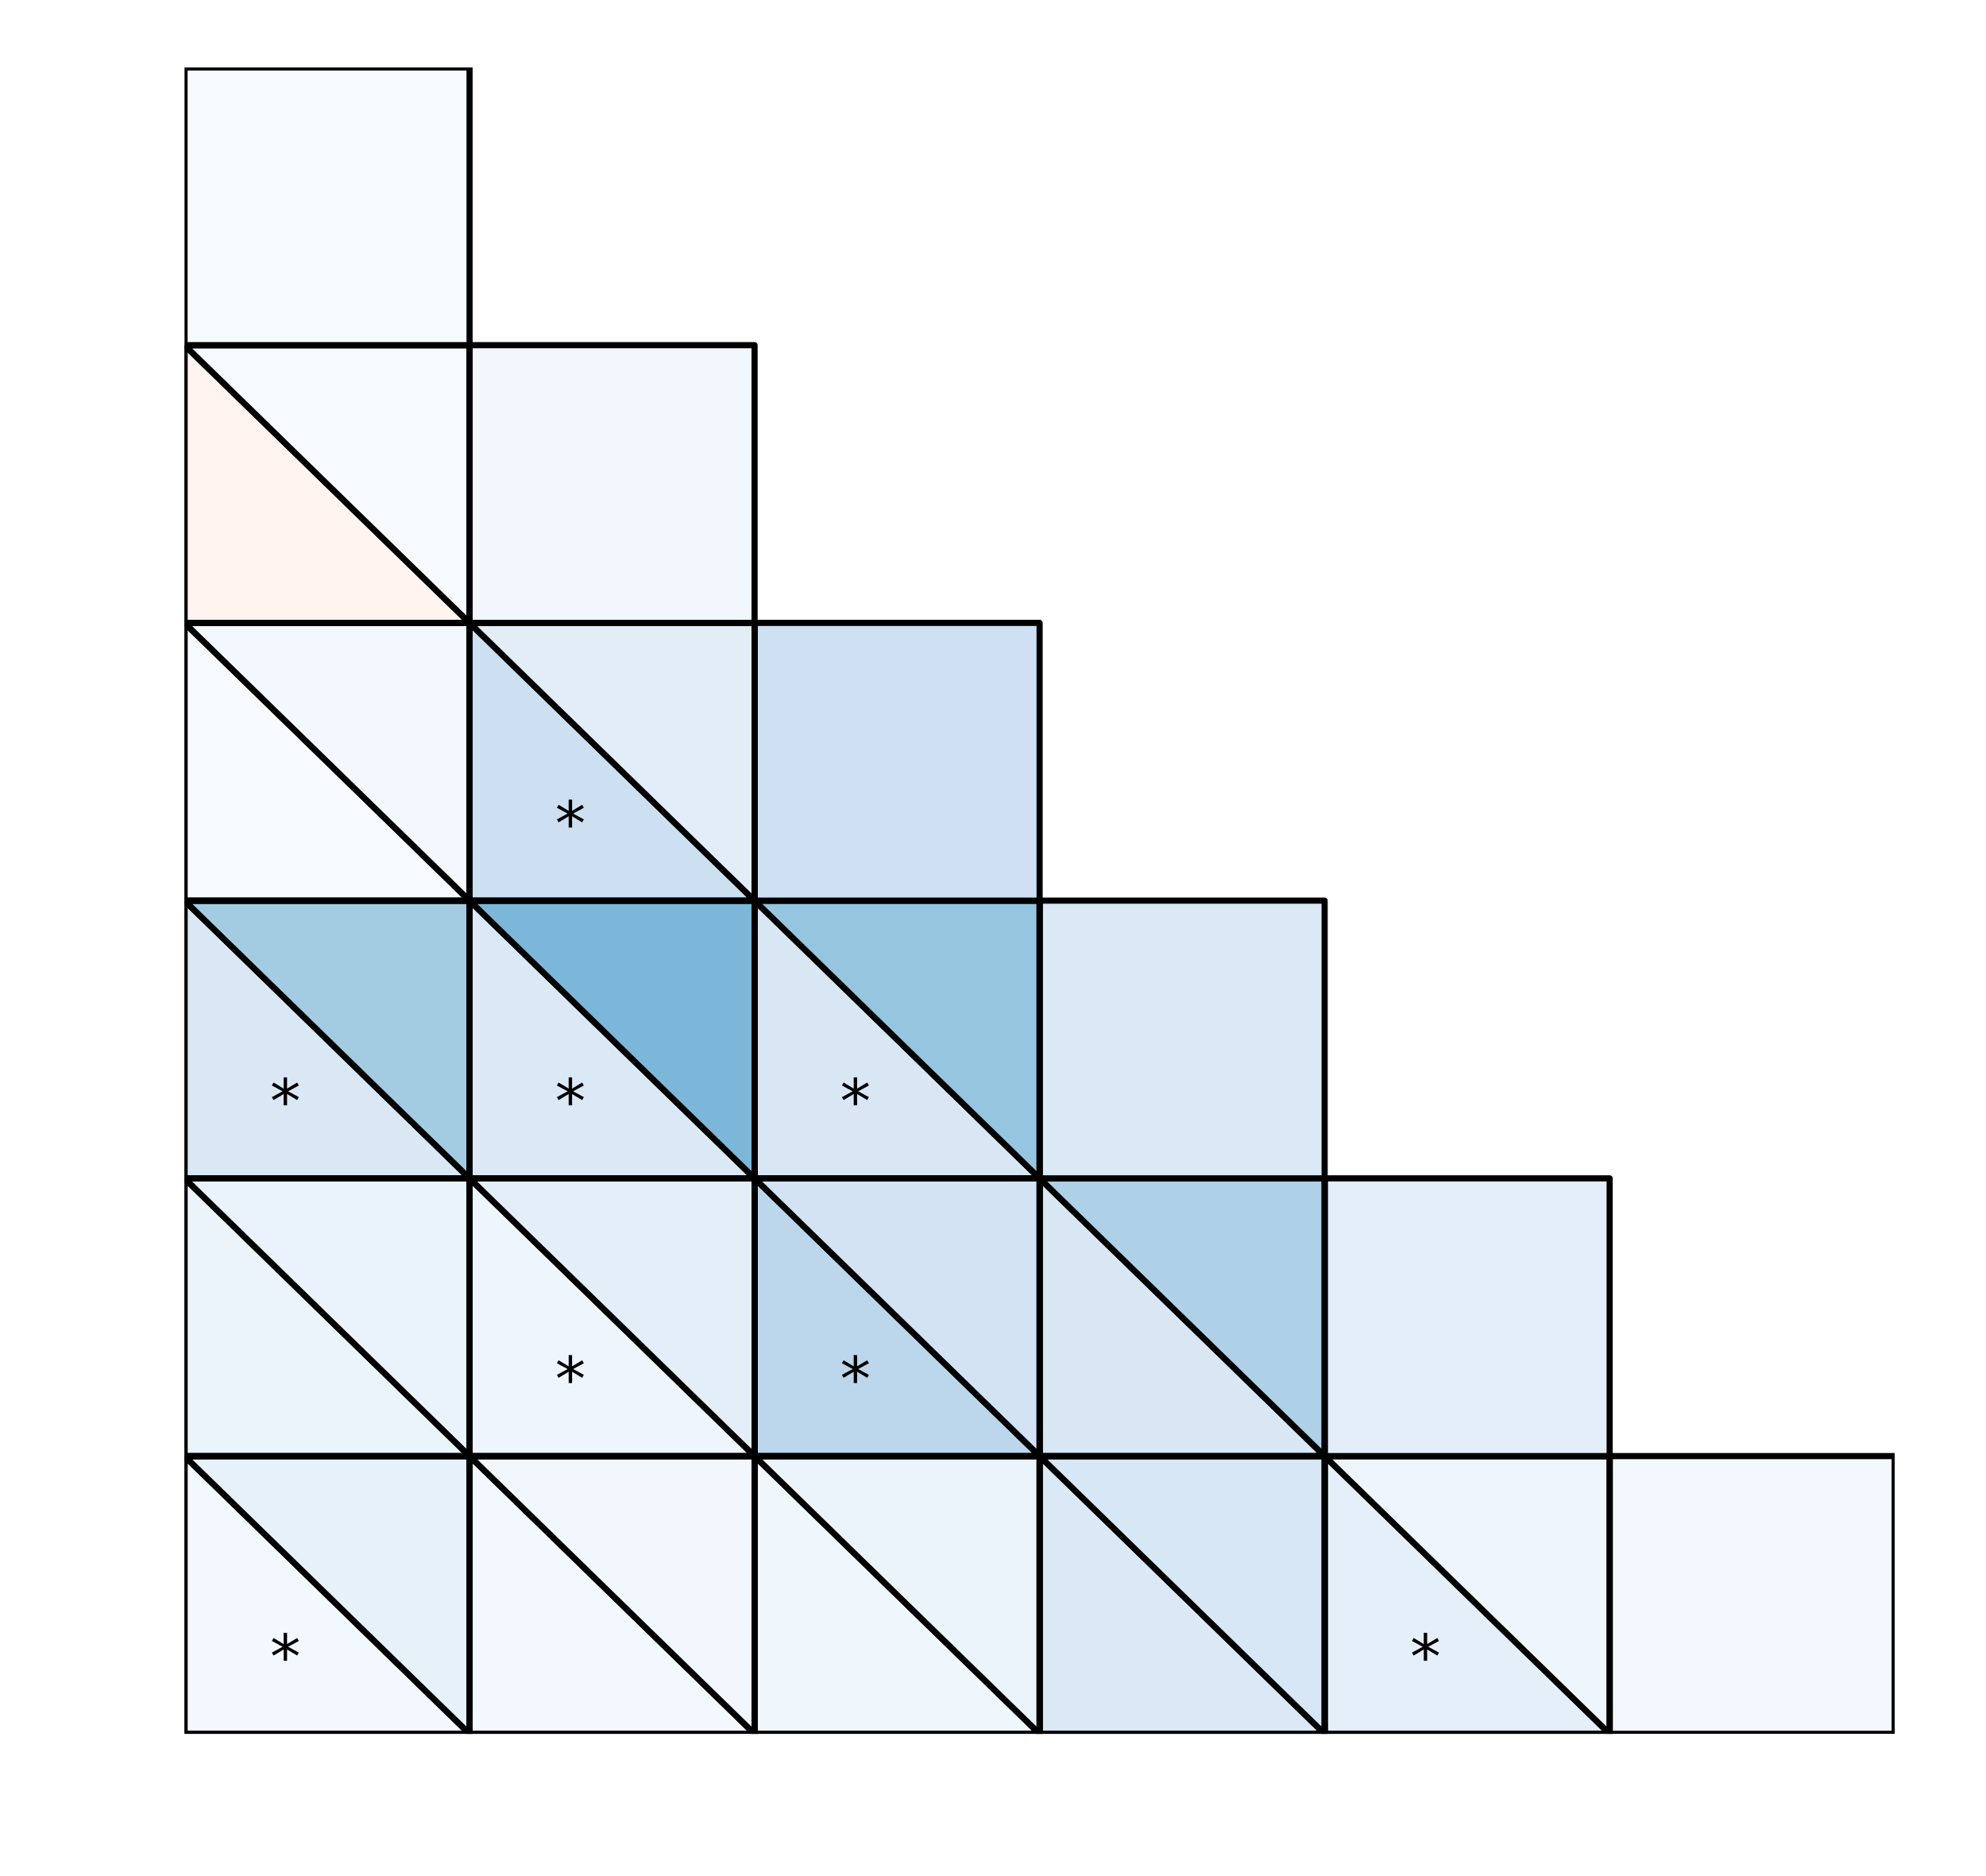 <?xml version="1.0" encoding="utf-8" standalone="no"?>
<!DOCTYPE svg PUBLIC "-//W3C//DTD SVG 1.1//EN"
  "http://www.w3.org/Graphics/SVG/1.1/DTD/svg11.dtd">
<!-- Created with matplotlib (http://matplotlib.org/) -->
<svg height="306pt" version="1.1" viewBox="0 0 324 306" width="324pt" xmlns="http://www.w3.org/2000/svg" xmlns:xlink="http://www.w3.org/1999/xlink">
 <defs>
  <style type="text/css">
*{stroke-linecap:butt;stroke-linejoin:round;}
  </style>
 </defs>
 <g id="figure_1">
  <g id="patch_1">
   <path d="M 0 306.677 
L 324.255 306.677 
L 324.255 0 
L 0 0 
z
" style="fill:#ffffff;"/>
  </g>
  <g id="axes_1">
   <g id="patch_2">
    <path clip-path="url(#p632ef91c90)" d="M 309.103 282.799 
L 262.603 282.799 
L 262.603 237.499 
L 309.103 237.499 
z
" style="fill:#f2f8fd;stroke:#000000;stroke-linejoin:miter;"/>
   </g>
   <g id="patch_3">
    <path clip-path="url(#p632ef91c90)" d="M 262.603 282.799 
L 216.103 282.799 
L 216.103 237.499 
z
" style="fill:#e4eff9;stroke:#000000;stroke-linejoin:miter;"/>
   </g>
   <g id="patch_4">
    <path clip-path="url(#p632ef91c90)" d="M 262.603 282.799 
L 216.103 237.499 
L 262.603 237.499 
z
" style="fill:#eef5fc;stroke:#000000;stroke-linejoin:miter;"/>
   </g>
   <g id="patch_5">
    <path clip-path="url(#p632ef91c90)" d="M 262.603 282.799 
L 216.103 282.799 
L 216.103 237.499 
L 262.603 237.499 
z
" style="fill:none;stroke:#000000;stroke-linejoin:miter;"/>
   </g>
   <g id="patch_6">
    <path clip-path="url(#p632ef91c90)" d="M 216.103 282.799 
L 169.603 282.799 
L 169.603 237.499 
z
" style="fill:#dbe9f6;stroke:#000000;stroke-linejoin:miter;"/>
   </g>
   <g id="patch_7">
    <path clip-path="url(#p632ef91c90)" d="M 216.103 282.799 
L 169.603 237.499 
L 216.103 237.499 
z
" style="fill:#d8e7f5;stroke:#000000;stroke-linejoin:miter;"/>
   </g>
   <g id="patch_8">
    <path clip-path="url(#p632ef91c90)" d="M 216.103 282.799 
L 169.603 282.799 
L 169.603 237.499 
L 216.103 237.499 
z
" style="fill:none;stroke:#000000;stroke-linejoin:miter;"/>
   </g>
   <g id="patch_9">
    <path clip-path="url(#p632ef91c90)" d="M 169.603 282.799 
L 123.103 282.799 
L 123.103 237.499 
z
" style="fill:#eff6fc;stroke:#000000;stroke-linejoin:miter;"/>
   </g>
   <g id="patch_10">
    <path clip-path="url(#p632ef91c90)" d="M 169.603 282.799 
L 123.103 237.499 
L 169.603 237.499 
z
" style="fill:#ecf4fb;stroke:#000000;stroke-linejoin:miter;"/>
   </g>
   <g id="patch_11">
    <path clip-path="url(#p632ef91c90)" d="M 169.603 282.799 
L 123.103 282.799 
L 123.103 237.499 
L 169.603 237.499 
z
" style="fill:none;stroke:#000000;stroke-linejoin:miter;"/>
   </g>
   <g id="patch_12">
    <path clip-path="url(#p632ef91c90)" d="M 123.103 282.799 
L 76.603 282.799 
L 76.603 237.499 
z
" style="fill:#f3f8fe;stroke:#000000;stroke-linejoin:miter;"/>
   </g>
   <g id="patch_13">
    <path clip-path="url(#p632ef91c90)" d="M 123.103 282.799 
L 76.603 237.499 
L 123.103 237.499 
z
" style="fill:#f2f7fd;stroke:#000000;stroke-linejoin:miter;"/>
   </g>
   <g id="patch_14">
    <path clip-path="url(#p632ef91c90)" d="M 123.103 282.799 
L 76.603 282.799 
L 76.603 237.499 
L 123.103 237.499 
z
" style="fill:none;stroke:#000000;stroke-linejoin:miter;"/>
   </g>
   <g id="patch_15">
    <path clip-path="url(#p632ef91c90)" d="M 76.603 282.799 
L 30.103 282.799 
L 30.103 237.499 
z
" style="fill:#f3f8fe;stroke:#000000;stroke-linejoin:miter;"/>
   </g>
   <g id="patch_16">
    <path clip-path="url(#p632ef91c90)" d="M 76.603 282.799 
L 30.103 237.499 
L 76.603 237.499 
z
" style="fill:#e7f1fa;stroke:#000000;stroke-linejoin:miter;"/>
   </g>
   <g id="patch_17">
    <path clip-path="url(#p632ef91c90)" d="M 76.603 282.799 
L 30.103 282.799 
L 30.103 237.499 
L 76.603 237.499 
z
" style="fill:none;stroke:#000000;stroke-linejoin:miter;"/>
   </g>
   <g id="patch_18">
    <path clip-path="url(#p632ef91c90)" d="M 262.603 237.499 
L 216.103 237.499 
L 216.103 192.199 
L 262.603 192.199 
z
" style="fill:#e3eef8;stroke:#000000;stroke-linejoin:miter;"/>
   </g>
   <g id="patch_19">
    <path clip-path="url(#p632ef91c90)" d="M 216.103 237.499 
L 169.603 237.499 
L 169.603 192.199 
z
" style="fill:#d9e7f5;stroke:#000000;stroke-linejoin:miter;"/>
   </g>
   <g id="patch_20">
    <path clip-path="url(#p632ef91c90)" d="M 216.103 237.499 
L 169.603 192.199 
L 216.103 192.199 
z
" style="fill:#aed1e7;stroke:#000000;stroke-linejoin:miter;"/>
   </g>
   <g id="patch_21">
    <path clip-path="url(#p632ef91c90)" d="M 216.103 237.499 
L 169.603 237.499 
L 169.603 192.199 
L 216.103 192.199 
z
" style="fill:none;stroke:#000000;stroke-linejoin:miter;"/>
   </g>
   <g id="patch_22">
    <path clip-path="url(#p632ef91c90)" d="M 169.603 237.499 
L 123.103 237.499 
L 123.103 192.199 
z
" style="fill:#bcd7eb;stroke:#000000;stroke-linejoin:miter;"/>
   </g>
   <g id="patch_23">
    <path clip-path="url(#p632ef91c90)" d="M 169.603 237.499 
L 123.103 192.199 
L 169.603 192.199 
z
" style="fill:#d3e3f3;stroke:#000000;stroke-linejoin:miter;"/>
   </g>
   <g id="patch_24">
    <path clip-path="url(#p632ef91c90)" d="M 169.603 237.499 
L 123.103 237.499 
L 123.103 192.199 
L 169.603 192.199 
z
" style="fill:none;stroke:#000000;stroke-linejoin:miter;"/>
   </g>
   <g id="patch_25">
    <path clip-path="url(#p632ef91c90)" d="M 123.103 237.499 
L 76.603 237.499 
L 76.603 192.199 
z
" style="fill:#eef5fc;stroke:#000000;stroke-linejoin:miter;"/>
   </g>
   <g id="patch_26">
    <path clip-path="url(#p632ef91c90)" d="M 123.103 237.499 
L 76.603 192.199 
L 123.103 192.199 
z
" style="fill:#e3eef9;stroke:#000000;stroke-linejoin:miter;"/>
   </g>
   <g id="patch_27">
    <path clip-path="url(#p632ef91c90)" d="M 123.103 237.499 
L 76.603 237.499 
L 76.603 192.199 
L 123.103 192.199 
z
" style="fill:none;stroke:#000000;stroke-linejoin:miter;"/>
   </g>
   <g id="patch_28">
    <path clip-path="url(#p632ef91c90)" d="M 76.603 237.499 
L 30.103 237.499 
L 30.103 192.199 
z
" style="fill:#ecf4fb;stroke:#000000;stroke-linejoin:miter;"/>
   </g>
   <g id="patch_29">
    <path clip-path="url(#p632ef91c90)" d="M 76.603 237.499 
L 30.103 192.199 
L 76.603 192.199 
z
" style="fill:#eaf3fb;stroke:#000000;stroke-linejoin:miter;"/>
   </g>
   <g id="patch_30">
    <path clip-path="url(#p632ef91c90)" d="M 76.603 237.499 
L 30.103 237.499 
L 30.103 192.199 
L 76.603 192.199 
z
" style="fill:none;stroke:#000000;stroke-linejoin:miter;"/>
   </g>
   <g id="patch_31">
    <path clip-path="url(#p632ef91c90)" d="M 216.103 192.199 
L 169.603 192.199 
L 169.603 146.899 
L 216.103 146.899 
z
" style="fill:#dbe9f6;stroke:#000000;stroke-linejoin:miter;"/>
   </g>
   <g id="patch_32">
    <path clip-path="url(#p632ef91c90)" d="M 169.603 192.199 
L 123.103 192.199 
L 123.103 146.899 
z
" style="fill:#d9e7f5;stroke:#000000;stroke-linejoin:miter;"/>
   </g>
   <g id="patch_33">
    <path clip-path="url(#p632ef91c90)" d="M 169.603 192.199 
L 123.103 146.899 
L 169.603 146.899 
z
" style="fill:#95c5df;stroke:#000000;stroke-linejoin:miter;"/>
   </g>
   <g id="patch_34">
    <path clip-path="url(#p632ef91c90)" d="M 169.603 192.199 
L 123.103 192.199 
L 123.103 146.899 
L 169.603 146.899 
z
" style="fill:none;stroke:#000000;stroke-linejoin:miter;"/>
   </g>
   <g id="patch_35">
    <path clip-path="url(#p632ef91c90)" d="M 123.103 192.199 
L 76.603 192.199 
L 76.603 146.899 
z
" style="fill:#dbe9f6;stroke:#000000;stroke-linejoin:miter;"/>
   </g>
   <g id="patch_36">
    <path clip-path="url(#p632ef91c90)" d="M 123.103 192.199 
L 76.603 146.899 
L 123.103 146.899 
z
" style="fill:#7cb7da;stroke:#000000;stroke-linejoin:miter;"/>
   </g>
   <g id="patch_37">
    <path clip-path="url(#p632ef91c90)" d="M 123.103 192.199 
L 76.603 192.199 
L 76.603 146.899 
L 123.103 146.899 
z
" style="fill:none;stroke:#000000;stroke-linejoin:miter;"/>
   </g>
   <g id="patch_38">
    <path clip-path="url(#p632ef91c90)" d="M 76.603 192.199 
L 30.103 192.199 
L 30.103 146.899 
z
" style="fill:#dae8f6;stroke:#000000;stroke-linejoin:miter;"/>
   </g>
   <g id="patch_39">
    <path clip-path="url(#p632ef91c90)" d="M 76.603 192.199 
L 30.103 146.899 
L 76.603 146.899 
z
" style="fill:#a3cce3;stroke:#000000;stroke-linejoin:miter;"/>
   </g>
   <g id="patch_40">
    <path clip-path="url(#p632ef91c90)" d="M 76.603 192.199 
L 30.103 192.199 
L 30.103 146.899 
L 76.603 146.899 
z
" style="fill:none;stroke:#000000;stroke-linejoin:miter;"/>
   </g>
   <g id="patch_41">
    <path clip-path="url(#p632ef91c90)" d="M 169.603 146.899 
L 123.103 146.899 
L 123.103 101.599 
L 169.603 101.599 
z
" style="fill:#cee0f2;stroke:#000000;stroke-linejoin:miter;"/>
   </g>
   <g id="patch_42">
    <path clip-path="url(#p632ef91c90)" d="M 123.103 146.899 
L 76.603 146.899 
L 76.603 101.599 
z
" style="fill:#cde0f1;stroke:#000000;stroke-linejoin:miter;"/>
   </g>
   <g id="patch_43">
    <path clip-path="url(#p632ef91c90)" d="M 123.103 146.899 
L 76.603 101.599 
L 123.103 101.599 
z
" style="fill:#e2edf8;stroke:#000000;stroke-linejoin:miter;"/>
   </g>
   <g id="patch_44">
    <path clip-path="url(#p632ef91c90)" d="M 123.103 146.899 
L 76.603 146.899 
L 76.603 101.599 
L 123.103 101.599 
z
" style="fill:none;stroke:#000000;stroke-linejoin:miter;"/>
   </g>
   <g id="patch_45">
    <path clip-path="url(#p632ef91c90)" d="M 76.603 146.899 
L 30.103 146.899 
L 30.103 101.599 
z
" style="fill:#f6faff;stroke:#000000;stroke-linejoin:miter;"/>
   </g>
   <g id="patch_46">
    <path clip-path="url(#p632ef91c90)" d="M 76.603 146.899 
L 30.103 101.599 
L 76.603 101.599 
z
" style="fill:#f3f8fe;stroke:#000000;stroke-linejoin:miter;"/>
   </g>
   <g id="patch_47">
    <path clip-path="url(#p632ef91c90)" d="M 76.603 146.899 
L 30.103 146.899 
L 30.103 101.599 
L 76.603 101.599 
z
" style="fill:none;stroke:#000000;stroke-linejoin:miter;"/>
   </g>
   <g id="patch_48">
    <path clip-path="url(#p632ef91c90)" d="M 123.103 101.599 
L 76.603 101.599 
L 76.603 56.299 
L 123.103 56.299 
z
" style="fill:#f1f7fd;stroke:#000000;stroke-linejoin:miter;"/>
   </g>
   <g id="patch_49">
    <path clip-path="url(#p632ef91c90)" d="M 76.603 101.599 
L 30.103 101.599 
L 30.103 56.299 
z
" style="fill:#fff4ef;stroke:#000000;stroke-linejoin:miter;"/>
   </g>
   <g id="patch_50">
    <path clip-path="url(#p632ef91c90)" d="M 76.603 101.599 
L 30.103 56.299 
L 76.603 56.299 
z
" style="fill:#f6faff;stroke:#000000;stroke-linejoin:miter;"/>
   </g>
   <g id="patch_51">
    <path clip-path="url(#p632ef91c90)" d="M 76.603 101.599 
L 30.103 101.599 
L 30.103 56.299 
L 76.603 56.299 
z
" style="fill:none;stroke:#000000;stroke-linejoin:miter;"/>
   </g>
   <g id="patch_52">
    <path clip-path="url(#p632ef91c90)" d="M 76.603 56.299 
L 30.103 56.299 
L 30.103 10.999 
L 76.603 10.999 
z
" style="fill:#f6faff;stroke:#000000;stroke-linejoin:miter;"/>
   </g>
   <g id="text_1">
    <!-- * -->
    <defs>
     <path d="M 47.016 60.891 
L 29.5 51.422 
L 47.016 41.891 
L 44.188 37.109 
L 27.781 47.016 
L 27.781 28.609 
L 22.219 28.609 
L 22.219 47.016 
L 5.812 37.109 
L 2.984 41.891 
L 20.516 51.422 
L 2.984 60.891 
L 5.812 65.719 
L 22.219 55.812 
L 22.219 74.219 
L 27.781 74.219 
L 27.781 55.812 
L 44.188 65.719 
z
" id="DejaVuSans-2a"/>
    </defs>
    <g transform="translate(230.053 273.739)scale(0.1 -0.1)">
     <use xlink:href="#DejaVuSans-2a"/>
    </g>
   </g>
   <g id="text_2">
    <!-- * -->
    <g transform="translate(44.053 273.739)scale(0.1 -0.1)">
     <use xlink:href="#DejaVuSans-2a"/>
    </g>
   </g>
   <g id="text_3">
    <!-- * -->
    <g transform="translate(137.053 228.439)scale(0.1 -0.1)">
     <use xlink:href="#DejaVuSans-2a"/>
    </g>
   </g>
   <g id="text_4">
    <!-- * -->
    <g transform="translate(90.553 228.439)scale(0.1 -0.1)">
     <use xlink:href="#DejaVuSans-2a"/>
    </g>
   </g>
   <g id="text_5">
    <!-- * -->
    <g transform="translate(137.053 183.139)scale(0.1 -0.1)">
     <use xlink:href="#DejaVuSans-2a"/>
    </g>
   </g>
   <g id="text_6">
    <!-- * -->
    <g transform="translate(90.553 183.139)scale(0.1 -0.1)">
     <use xlink:href="#DejaVuSans-2a"/>
    </g>
   </g>
   <g id="text_7">
    <!-- * -->
    <g transform="translate(44.053 183.139)scale(0.1 -0.1)">
     <use xlink:href="#DejaVuSans-2a"/>
    </g>
   </g>
   <g id="text_8">
    <!-- * -->
    <g transform="translate(90.553 137.839)scale(0.1 -0.1)">
     <use xlink:href="#DejaVuSans-2a"/>
    </g>
   </g>
  </g>
 </g>
 <defs>
  <clipPath id="p632ef91c90">
   <rect height="271.8" width="279" x="30.103" y="10.999"/>
  </clipPath>
 </defs>
</svg>

